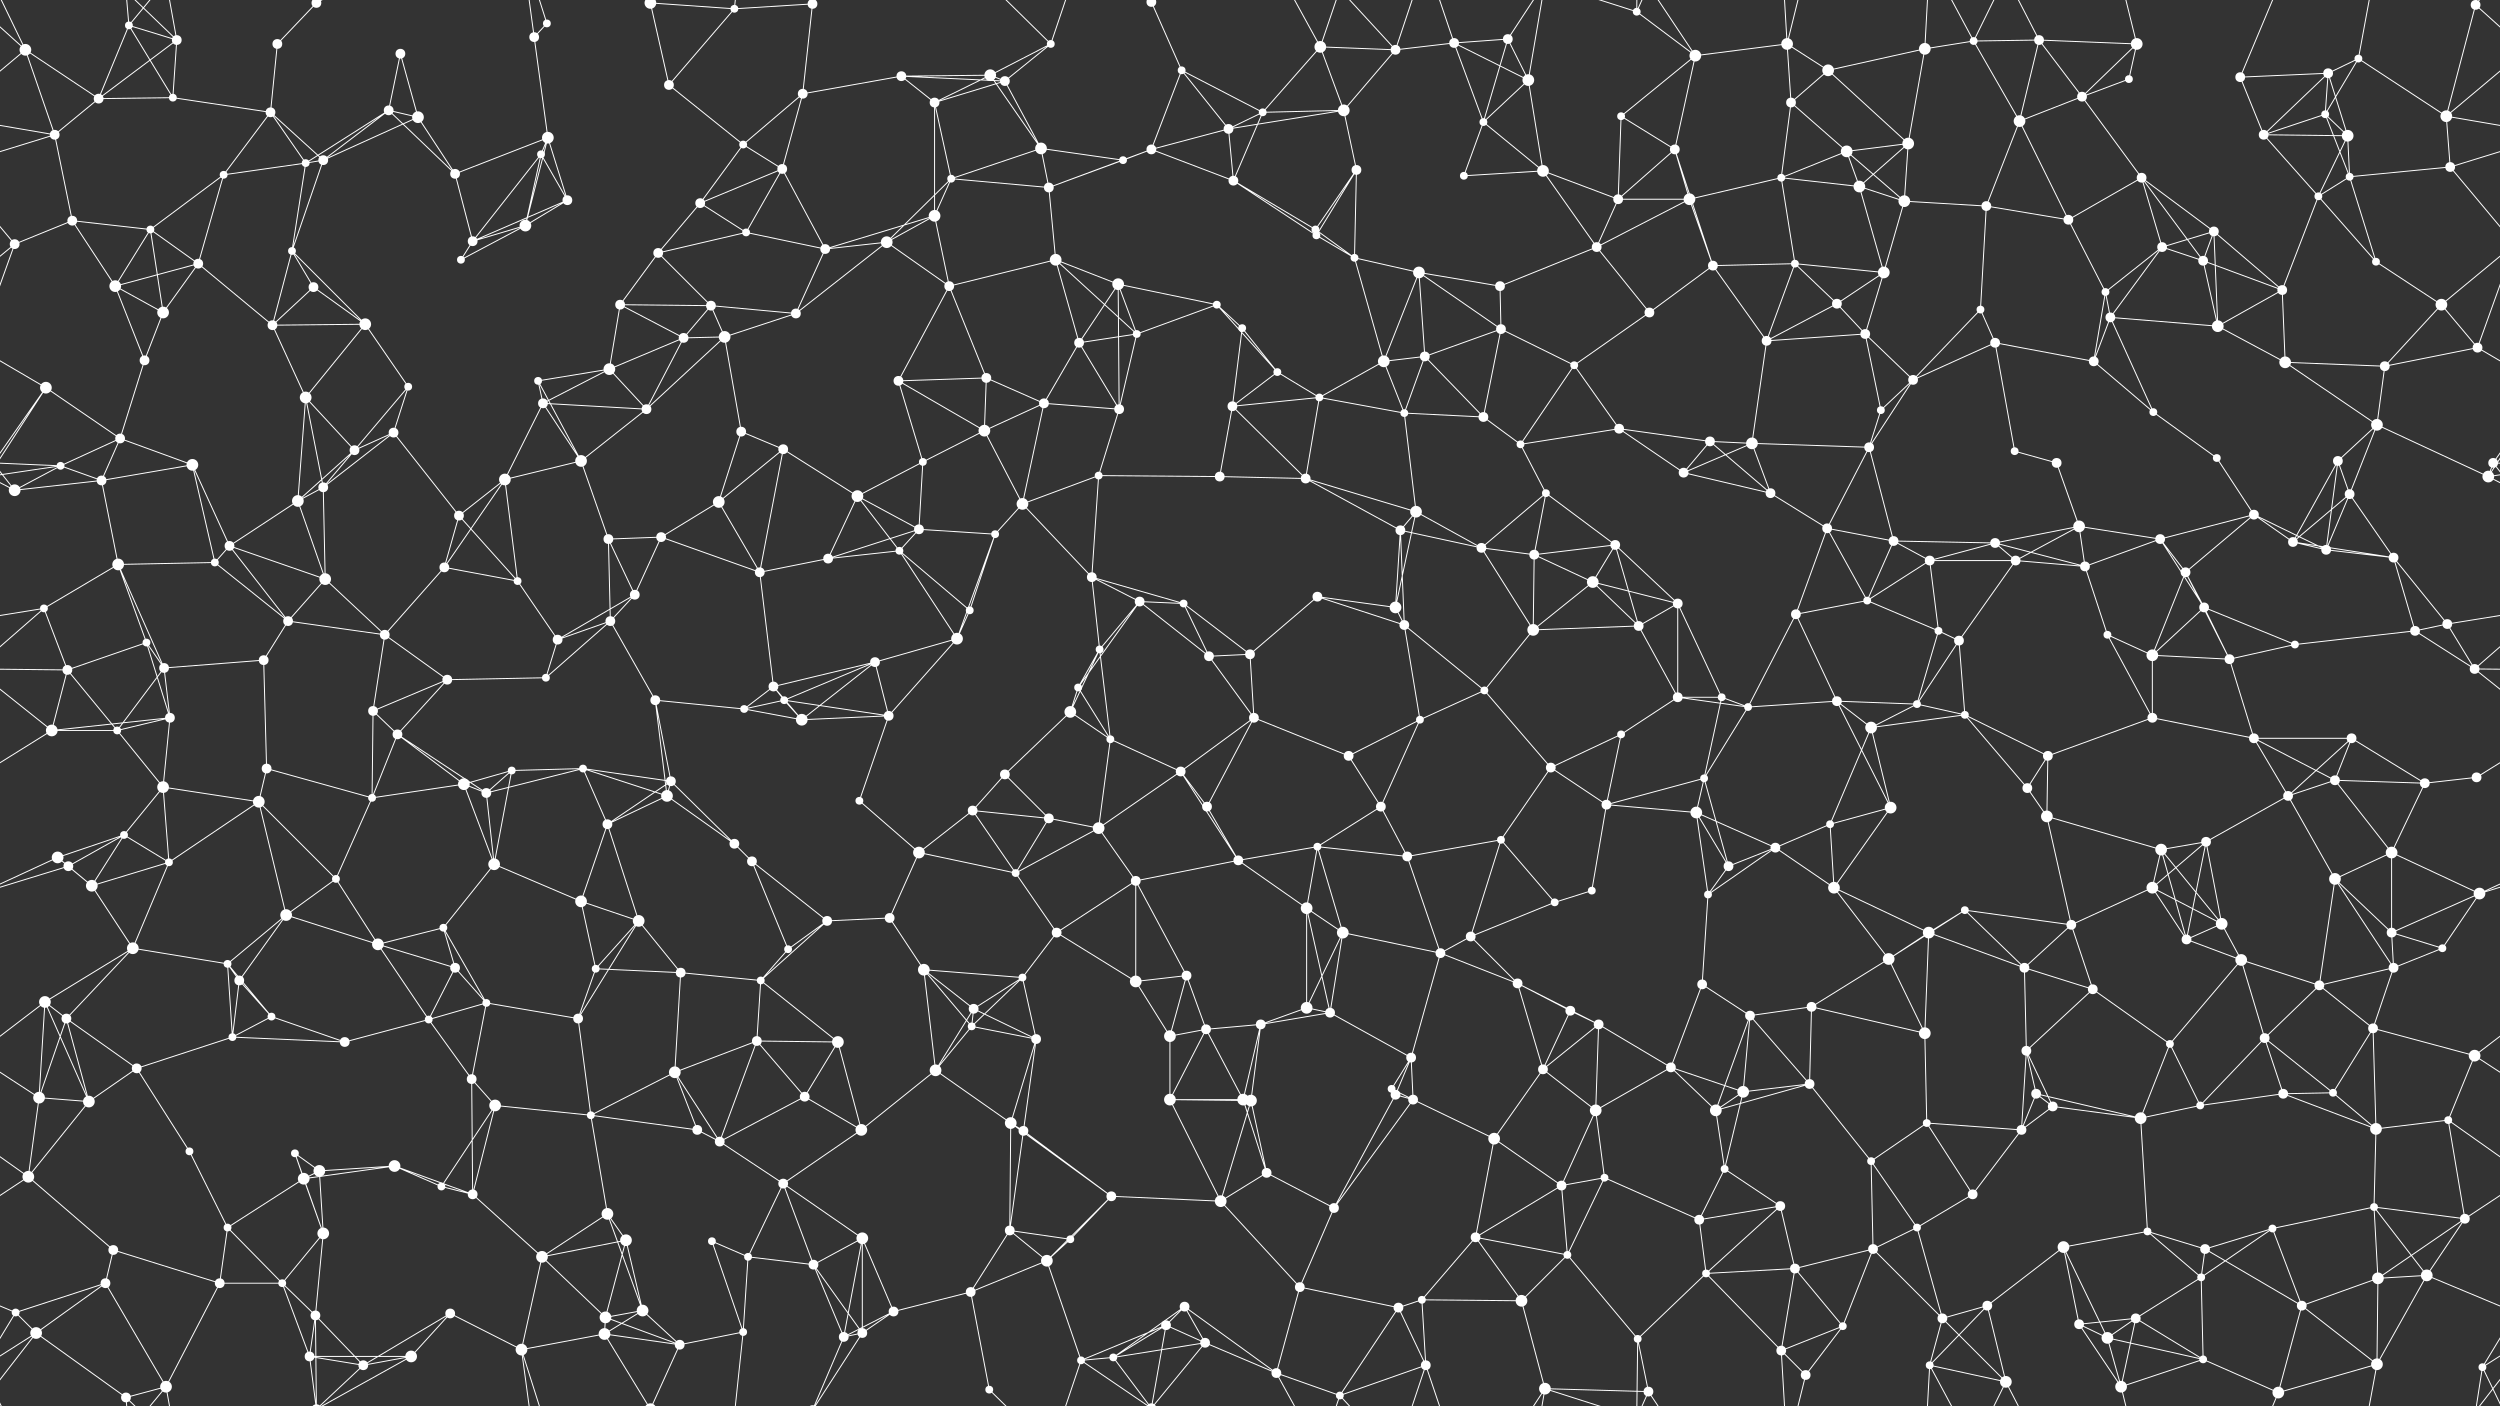 <svg xmlns="http://www.w3.org/2000/svg" width="2560" height="1440" fill="#fff"><rect width="100%" height="100%" fill="#333333" stroke="none"/><circle cx="26" cy="51" r="6"/><circle cx="132" cy="26" r="4"/><circle cx="181" cy="41" r="5"/><circle cx="284" cy="45" r="5"/><circle cx="324" cy="3" r="5"/><circle cx="324" cy="1443" r="5"/><circle cx="410" cy="55" r="5"/><circle cx="547" cy="38" r="5"/><circle cx="560" cy="24" r="4"/><circle cx="666" cy="3" r="6"/><circle cx="666" cy="1443" r="6"/><circle cx="752" cy="9" r="4"/><circle cx="832" cy="4" r="5"/><circle cx="832" cy="1444" r="5"/><circle cx="923" cy="78" r="5"/><circle cx="1014" cy="77" r="6"/><circle cx="1076" cy="45" r="4"/><circle cx="1179" cy="2" r="5"/><circle cx="1179" cy="1442" r="5"/><circle cx="1210" cy="72" r="4"/><circle cx="1352" cy="48" r="6"/><circle cx="1429" cy="51" r="5"/><circle cx="1489" cy="44" r="5"/><circle cx="1544" cy="40" r="5"/><circle cx="1676" cy="12" r="4"/><circle cx="1736" cy="57" r="6"/><circle cx="1830" cy="45" r="6"/><circle cx="1872" cy="72" r="6"/><circle cx="1971" cy="50" r="6"/><circle cx="2021" cy="42" r="4"/><circle cx="2088" cy="41" r="5"/><circle cx="2188" cy="45" r="6"/><circle cx="2294" cy="79" r="5"/><circle cx="2384" cy="75" r="5"/><circle cx="2415" cy="60" r="4"/><circle cx="2535" cy="5" r="5"/><circle cx="56" cy="138" r="5"/><circle cx="101" cy="101" r="5"/><circle cx="177" cy="100" r="4"/><circle cx="277" cy="115" r="5"/><circle cx="398" cy="113" r="5"/><circle cx="428" cy="120" r="6"/><circle cx="554" cy="158" r="4"/><circle cx="561" cy="141" r="6"/><circle cx="685" cy="87" r="5"/><circle cx="761" cy="148" r="4"/><circle cx="822" cy="96" r="5"/><circle cx="957" cy="105" r="5"/><circle cx="1029" cy="83" r="5"/><circle cx="1066" cy="152" r="6"/><circle cx="1179" cy="153" r="5"/><circle cx="1258" cy="132" r="5"/><circle cx="1293" cy="115" r="4"/><circle cx="1376" cy="113" r="6"/><circle cx="1519" cy="125" r="4"/><circle cx="1565" cy="82" r="6"/><circle cx="1660" cy="119" r="4"/><circle cx="1715" cy="153" r="5"/><circle cx="1834" cy="105" r="5"/><circle cx="1891" cy="155" r="6"/><circle cx="1954" cy="147" r="6"/><circle cx="2068" cy="124" r="6"/><circle cx="2132" cy="99" r="5"/><circle cx="2180" cy="81" r="4"/><circle cx="2318" cy="138" r="5"/><circle cx="2381" cy="117" r="4"/><circle cx="2404" cy="139" r="6"/><circle cx="2505" cy="119" r="6"/><circle cx="74" cy="226" r="5"/><circle cx="154" cy="235" r="4"/><circle cx="229" cy="179" r="4"/><circle cx="313" cy="167" r="4"/><circle cx="331" cy="164" r="5"/><circle cx="466" cy="178" r="5"/><circle cx="538" cy="231" r="6"/><circle cx="581" cy="205" r="5"/><circle cx="717" cy="208" r="5"/><circle cx="764" cy="238" r="4"/><circle cx="801" cy="173" r="5"/><circle cx="957" cy="221" r="6"/><circle cx="974" cy="183" r="4"/><circle cx="1074" cy="192" r="5"/><circle cx="1150" cy="164" r="4"/><circle cx="1263" cy="185" r="5"/><circle cx="1347" cy="235" r="4"/><circle cx="1389" cy="174" r="5"/><circle cx="1499" cy="180" r="4"/><circle cx="1580" cy="175" r="6"/><circle cx="1657" cy="204" r="5"/><circle cx="1730" cy="204" r="6"/><circle cx="1824" cy="182" r="4"/><circle cx="1904" cy="191" r="6"/><circle cx="1950" cy="206" r="6"/><circle cx="2034" cy="211" r="5"/><circle cx="2118" cy="225" r="5"/><circle cx="2193" cy="182" r="5"/><circle cx="2267" cy="237" r="5"/><circle cx="2374" cy="201" r="4"/><circle cx="2406" cy="181" r="4"/><circle cx="2509" cy="171" r="5"/><circle cx="15" cy="250" r="5"/><circle cx="118" cy="293" r="6"/><circle cx="203" cy="270" r="5"/><circle cx="299" cy="257" r="4"/><circle cx="321" cy="294" r="5"/><circle cx="472" cy="266" r="4"/><circle cx="484" cy="247" r="5"/><circle cx="635" cy="312" r="5"/><circle cx="674" cy="259" r="5"/><circle cx="728" cy="313" r="5"/><circle cx="845" cy="255" r="5"/><circle cx="908" cy="248" r="6"/><circle cx="972" cy="293" r="5"/><circle cx="1081" cy="266" r="6"/><circle cx="1145" cy="291" r="6"/><circle cx="1246" cy="312" r="4"/><circle cx="1348" cy="241" r="4"/><circle cx="1387" cy="264" r="4"/><circle cx="1453" cy="279" r="6"/><circle cx="1536" cy="293" r="5"/><circle cx="1635" cy="253" r="5"/><circle cx="1754" cy="272" r="5"/><circle cx="1838" cy="270" r="4"/><circle cx="1881" cy="311" r="5"/><circle cx="1929" cy="279" r="6"/><circle cx="2028" cy="317" r="4"/><circle cx="2156" cy="299" r="4"/><circle cx="2214" cy="253" r="5"/><circle cx="2256" cy="267" r="5"/><circle cx="2337" cy="297" r="5"/><circle cx="2433" cy="268" r="4"/><circle cx="2500" cy="312" r="6"/><circle cx="47" cy="397" r="6"/><circle cx="148" cy="369" r="5"/><circle cx="167" cy="320" r="6"/><circle cx="279" cy="333" r="5"/><circle cx="374" cy="332" r="6"/><circle cx="418" cy="396" r="4"/><circle cx="551" cy="390" r="4"/><circle cx="624" cy="378" r="6"/><circle cx="700" cy="346" r="5"/><circle cx="742" cy="345" r="6"/><circle cx="815" cy="321" r="5"/><circle cx="920" cy="390" r="5"/><circle cx="1010" cy="387" r="5"/><circle cx="1105" cy="351" r="5"/><circle cx="1164" cy="342" r="4"/><circle cx="1272" cy="336" r="4"/><circle cx="1308" cy="381" r="4"/><circle cx="1417" cy="370" r="6"/><circle cx="1459" cy="365" r="5"/><circle cx="1537" cy="337" r="5"/><circle cx="1612" cy="374" r="4"/><circle cx="1689" cy="320" r="5"/><circle cx="1809" cy="349" r="5"/><circle cx="1910" cy="342" r="5"/><circle cx="1959" cy="389" r="5"/><circle cx="2043" cy="351" r="5"/><circle cx="2144" cy="370" r="5"/><circle cx="2161" cy="325" r="5"/><circle cx="2271" cy="334" r="6"/><circle cx="2340" cy="371" r="6"/><circle cx="2442" cy="375" r="5"/><circle cx="2537" cy="356" r="5"/><circle cx="62" cy="477" r="4"/><circle cx="123" cy="449" r="5"/><circle cx="197" cy="476" r="6"/><circle cx="313" cy="407" r="6"/><circle cx="363" cy="461" r="5"/><circle cx="403" cy="443" r="5"/><circle cx="556" cy="413" r="5"/><circle cx="595" cy="472" r="6"/><circle cx="662" cy="419" r="5"/><circle cx="759" cy="442" r="5"/><circle cx="802" cy="460" r="5"/><circle cx="945" cy="473" r="4"/><circle cx="1008" cy="441" r="6"/><circle cx="1069" cy="413" r="5"/><circle cx="1146" cy="419" r="5"/><circle cx="1262" cy="416" r="5"/><circle cx="1351" cy="407" r="4"/><circle cx="1438" cy="423" r="4"/><circle cx="1519" cy="427" r="5"/><circle cx="1557" cy="455" r="4"/><circle cx="1658" cy="439" r="5"/><circle cx="1751" cy="452" r="5"/><circle cx="1794" cy="454" r="6"/><circle cx="1914" cy="458" r="5"/><circle cx="1926" cy="420" r="4"/><circle cx="2063" cy="462" r="4"/><circle cx="2106" cy="474" r="5"/><circle cx="2205" cy="422" r="4"/><circle cx="2270" cy="469" r="4"/><circle cx="2394" cy="472" r="5"/><circle cx="2434" cy="435" r="6"/><circle cx="2553" cy="474" r="5"/><circle cx="15" cy="502" r="6"/><circle cx="104" cy="492" r="5"/><circle cx="235" cy="559" r="5"/><circle cx="305" cy="513" r="6"/><circle cx="331" cy="499" r="5"/><circle cx="470" cy="528" r="5"/><circle cx="517" cy="491" r="6"/><circle cx="623" cy="552" r="5"/><circle cx="677" cy="550" r="5"/><circle cx="736" cy="514" r="6"/><circle cx="878" cy="508" r="6"/><circle cx="941" cy="542" r="5"/><circle cx="1019" cy="547" r="4"/><circle cx="1047" cy="516" r="6"/><circle cx="1125" cy="487" r="4"/><circle cx="1249" cy="488" r="5"/><circle cx="1337" cy="490" r="5"/><circle cx="1434" cy="543" r="5"/><circle cx="1450" cy="524" r="6"/><circle cx="1583" cy="505" r="4"/><circle cx="1654" cy="558" r="5"/><circle cx="1724" cy="484" r="5"/><circle cx="1813" cy="505" r="5"/><circle cx="1871" cy="541" r="5"/><circle cx="1939" cy="554" r="5"/><circle cx="2043" cy="556" r="5"/><circle cx="2129" cy="539" r="6"/><circle cx="2212" cy="552" r="5"/><circle cx="2308" cy="527" r="5"/><circle cx="2348" cy="555" r="5"/><circle cx="2406" cy="506" r="5"/><circle cx="2548" cy="488" r="6"/><circle cx="45" cy="623" r="4"/><circle cx="121" cy="578" r="6"/><circle cx="220" cy="576" r="4"/><circle cx="295" cy="636" r="5"/><circle cx="333" cy="593" r="6"/><circle cx="455" cy="581" r="5"/><circle cx="530" cy="595" r="4"/><circle cx="625" cy="636" r="5"/><circle cx="650" cy="609" r="5"/><circle cx="778" cy="586" r="5"/><circle cx="848" cy="572" r="5"/><circle cx="921" cy="564" r="4"/><circle cx="993" cy="625" r="4"/><circle cx="1118" cy="591" r="5"/><circle cx="1167" cy="616" r="5"/><circle cx="1212" cy="618" r="4"/><circle cx="1349" cy="611" r="5"/><circle cx="1429" cy="622" r="6"/><circle cx="1517" cy="561" r="5"/><circle cx="1571" cy="568" r="5"/><circle cx="1631" cy="596" r="6"/><circle cx="1718" cy="618" r="5"/><circle cx="1839" cy="629" r="5"/><circle cx="1912" cy="615" r="4"/><circle cx="1976" cy="574" r="5"/><circle cx="2064" cy="574" r="5"/><circle cx="2135" cy="580" r="5"/><circle cx="2238" cy="586" r="5"/><circle cx="2257" cy="622" r="5"/><circle cx="2382" cy="563" r="5"/><circle cx="2451" cy="571" r="5"/><circle cx="2506" cy="639" r="5"/><circle cx="69" cy="686" r="5"/><circle cx="150" cy="658" r="4"/><circle cx="168" cy="684" r="5"/><circle cx="270" cy="676" r="5"/><circle cx="394" cy="650" r="5"/><circle cx="458" cy="696" r="5"/><circle cx="559" cy="694" r="4"/><circle cx="571" cy="655" r="5"/><circle cx="671" cy="717" r="5"/><circle cx="792" cy="703" r="5"/><circle cx="803" cy="717" r="4"/><circle cx="896" cy="678" r="5"/><circle cx="980" cy="654" r="6"/><circle cx="1104" cy="704" r="4"/><circle cx="1126" cy="665" r="4"/><circle cx="1238" cy="672" r="5"/><circle cx="1280" cy="670" r="5"/><circle cx="1438" cy="640" r="5"/><circle cx="1520" cy="707" r="4"/><circle cx="1570" cy="645" r="6"/><circle cx="1678" cy="641" r="5"/><circle cx="1718" cy="714" r="5"/><circle cx="1763" cy="714" r="4"/><circle cx="1881" cy="718" r="5"/><circle cx="1985" cy="646" r="4"/><circle cx="2006" cy="656" r="5"/><circle cx="2158" cy="650" r="4"/><circle cx="2204" cy="671" r="6"/><circle cx="2283" cy="675" r="5"/><circle cx="2350" cy="660" r="4"/><circle cx="2473" cy="646" r="5"/><circle cx="2534" cy="685" r="5"/><circle cx="53" cy="748" r="6"/><circle cx="120" cy="748" r="4"/><circle cx="174" cy="735" r="5"/><circle cx="273" cy="787" r="5"/><circle cx="382" cy="728" r="5"/><circle cx="407" cy="752" r="5"/><circle cx="524" cy="789" r="4"/><circle cx="597" cy="787" r="4"/><circle cx="687" cy="800" r="5"/><circle cx="762" cy="726" r="4"/><circle cx="821" cy="737" r="6"/><circle cx="910" cy="733" r="5"/><circle cx="1029" cy="793" r="5"/><circle cx="1096" cy="729" r="6"/><circle cx="1137" cy="757" r="4"/><circle cx="1209" cy="790" r="5"/><circle cx="1284" cy="735" r="5"/><circle cx="1381" cy="774" r="5"/><circle cx="1454" cy="737" r="4"/><circle cx="1588" cy="786" r="5"/><circle cx="1660" cy="752" r="4"/><circle cx="1745" cy="797" r="4"/><circle cx="1790" cy="724" r="4"/><circle cx="1916" cy="745" r="6"/><circle cx="1963" cy="721" r="4"/><circle cx="2012" cy="732" r="4"/><circle cx="2097" cy="774" r="5"/><circle cx="2204" cy="735" r="5"/><circle cx="2308" cy="756" r="5"/><circle cx="2391" cy="799" r="5"/><circle cx="2408" cy="756" r="5"/><circle cx="2536" cy="796" r="5"/><circle cx="59" cy="878" r="6"/><circle cx="127" cy="855" r="4"/><circle cx="167" cy="806" r="6"/><circle cx="265" cy="821" r="6"/><circle cx="381" cy="817" r="4"/><circle cx="475" cy="803" r="6"/><circle cx="498" cy="812" r="5"/><circle cx="622" cy="844" r="5"/><circle cx="683" cy="815" r="6"/><circle cx="752" cy="864" r="5"/><circle cx="880" cy="820" r="4"/><circle cx="941" cy="873" r="6"/><circle cx="996" cy="830" r="5"/><circle cx="1074" cy="838" r="5"/><circle cx="1125" cy="848" r="6"/><circle cx="1236" cy="826" r="5"/><circle cx="1349" cy="867" r="4"/><circle cx="1414" cy="826" r="5"/><circle cx="1441" cy="877" r="5"/><circle cx="1537" cy="860" r="4"/><circle cx="1645" cy="824" r="5"/><circle cx="1737" cy="832" r="6"/><circle cx="1818" cy="868" r="5"/><circle cx="1874" cy="844" r="4"/><circle cx="1936" cy="827" r="6"/><circle cx="2076" cy="807" r="5"/><circle cx="2096" cy="836" r="6"/><circle cx="2213" cy="870" r="6"/><circle cx="2259" cy="862" r="5"/><circle cx="2343" cy="815" r="5"/><circle cx="2449" cy="873" r="6"/><circle cx="2483" cy="802" r="5"/><circle cx="70" cy="887" r="5"/><circle cx="94" cy="907" r="6"/><circle cx="173" cy="883" r="4"/><circle cx="293" cy="937" r="6"/><circle cx="344" cy="900" r="4"/><circle cx="454" cy="950" r="4"/><circle cx="506" cy="885" r="6"/><circle cx="595" cy="923" r="6"/><circle cx="654" cy="943" r="6"/><circle cx="770" cy="882" r="5"/><circle cx="847" cy="943" r="5"/><circle cx="911" cy="940" r="5"/><circle cx="1040" cy="894" r="4"/><circle cx="1082" cy="955" r="5"/><circle cx="1163" cy="902" r="5"/><circle cx="1268" cy="881" r="5"/><circle cx="1338" cy="930" r="6"/><circle cx="1375" cy="955" r="6"/><circle cx="1506" cy="959" r="5"/><circle cx="1592" cy="924" r="4"/><circle cx="1630" cy="912" r="4"/><circle cx="1749" cy="916" r="4"/><circle cx="1770" cy="887" r="5"/><circle cx="1878" cy="909" r="6"/><circle cx="1975" cy="955" r="6"/><circle cx="2012" cy="932" r="4"/><circle cx="2121" cy="947" r="5"/><circle cx="2204" cy="909" r="6"/><circle cx="2275" cy="946" r="6"/><circle cx="2391" cy="900" r="6"/><circle cx="2449" cy="955" r="5"/><circle cx="2539" cy="915" r="6"/><circle cx="46" cy="1026" r="6"/><circle cx="136" cy="971" r="6"/><circle cx="233" cy="987" r="4"/><circle cx="245" cy="1004" r="5"/><circle cx="387" cy="967" r="6"/><circle cx="466" cy="991" r="5"/><circle cx="498" cy="1027" r="4"/><circle cx="610" cy="992" r="4"/><circle cx="697" cy="996" r="5"/><circle cx="779" cy="1004" r="4"/><circle cx="807" cy="972" r="4"/><circle cx="946" cy="993" r="6"/><circle cx="997" cy="1033" r="5"/><circle cx="1047" cy="1001" r="4"/><circle cx="1163" cy="1005" r="6"/><circle cx="1215" cy="999" r="5"/><circle cx="1338" cy="1032" r="6"/><circle cx="1362" cy="1037" r="5"/><circle cx="1475" cy="976" r="5"/><circle cx="1554" cy="1007" r="5"/><circle cx="1608" cy="1035" r="5"/><circle cx="1743" cy="1008" r="5"/><circle cx="1792" cy="1040" r="5"/><circle cx="1855" cy="1031" r="5"/><circle cx="1934" cy="982" r="6"/><circle cx="2073" cy="991" r="5"/><circle cx="2143" cy="1013" r="5"/><circle cx="2239" cy="962" r="5"/><circle cx="2295" cy="983" r="6"/><circle cx="2375" cy="1009" r="5"/><circle cx="2451" cy="991" r="5"/><circle cx="2501" cy="971" r="4"/><circle cx="68" cy="1043" r="5"/><circle cx="140" cy="1094" r="5"/><circle cx="238" cy="1062" r="4"/><circle cx="278" cy="1041" r="4"/><circle cx="353" cy="1067" r="5"/><circle cx="439" cy="1044" r="4"/><circle cx="483" cy="1105" r="5"/><circle cx="592" cy="1043" r="5"/><circle cx="691" cy="1098" r="6"/><circle cx="775" cy="1066" r="5"/><circle cx="858" cy="1067" r="6"/><circle cx="958" cy="1096" r="6"/><circle cx="995" cy="1051" r="4"/><circle cx="1061" cy="1064" r="5"/><circle cx="1198" cy="1061" r="6"/><circle cx="1235" cy="1054" r="5"/><circle cx="1291" cy="1049" r="5"/><circle cx="1425" cy="1115" r="4"/><circle cx="1445" cy="1083" r="5"/><circle cx="1580" cy="1095" r="5"/><circle cx="1637" cy="1049" r="5"/><circle cx="1711" cy="1093" r="5"/><circle cx="1785" cy="1118" r="6"/><circle cx="1853" cy="1110" r="5"/><circle cx="1971" cy="1058" r="6"/><circle cx="2075" cy="1076" r="5"/><circle cx="2085" cy="1120" r="5"/><circle cx="2222" cy="1069" r="4"/><circle cx="2319" cy="1063" r="5"/><circle cx="2389" cy="1119" r="4"/><circle cx="2430" cy="1053" r="5"/><circle cx="2534" cy="1081" r="6"/><circle cx="40" cy="1124" r="6"/><circle cx="91" cy="1128" r="6"/><circle cx="194" cy="1179" r="4"/><circle cx="302" cy="1181" r="4"/><circle cx="327" cy="1199" r="6"/><circle cx="404" cy="1194" r="6"/><circle cx="507" cy="1132" r="6"/><circle cx="605" cy="1142" r="4"/><circle cx="714" cy="1157" r="5"/><circle cx="737" cy="1169" r="5"/><circle cx="824" cy="1123" r="5"/><circle cx="882" cy="1157" r="6"/><circle cx="1035" cy="1150" r="6"/><circle cx="1048" cy="1158" r="5"/><circle cx="1198" cy="1126" r="6"/><circle cx="1273" cy="1126" r="6"/><circle cx="1281" cy="1127" r="6"/><circle cx="1429" cy="1121" r="5"/><circle cx="1447" cy="1126" r="5"/><circle cx="1530" cy="1166" r="6"/><circle cx="1634" cy="1137" r="6"/><circle cx="1757" cy="1137" r="6"/><circle cx="1766" cy="1197" r="4"/><circle cx="1916" cy="1189" r="4"/><circle cx="1973" cy="1150" r="4"/><circle cx="2070" cy="1157" r="5"/><circle cx="2102" cy="1133" r="5"/><circle cx="2192" cy="1145" r="6"/><circle cx="2253" cy="1132" r="4"/><circle cx="2338" cy="1120" r="5"/><circle cx="2433" cy="1156" r="6"/><circle cx="2507" cy="1147" r="4"/><circle cx="29" cy="1205" r="6"/><circle cx="116" cy="1280" r="5"/><circle cx="233" cy="1257" r="4"/><circle cx="311" cy="1207" r="6"/><circle cx="331" cy="1263" r="6"/><circle cx="452" cy="1215" r="4"/><circle cx="484" cy="1223" r="5"/><circle cx="622" cy="1243" r="6"/><circle cx="641" cy="1270" r="6"/><circle cx="729" cy="1271" r="4"/><circle cx="802" cy="1212" r="5"/><circle cx="883" cy="1268" r="6"/><circle cx="1034" cy="1260" r="5"/><circle cx="1096" cy="1269" r="4"/><circle cx="1138" cy="1225" r="5"/><circle cx="1250" cy="1230" r="6"/><circle cx="1297" cy="1201" r="5"/><circle cx="1366" cy="1237" r="5"/><circle cx="1511" cy="1267" r="5"/><circle cx="1599" cy="1214" r="5"/><circle cx="1643" cy="1206" r="4"/><circle cx="1740" cy="1249" r="5"/><circle cx="1823" cy="1235" r="5"/><circle cx="1918" cy="1279" r="5"/><circle cx="1963" cy="1257" r="4"/><circle cx="2020" cy="1223" r="5"/><circle cx="2113" cy="1277" r="6"/><circle cx="2199" cy="1261" r="4"/><circle cx="2258" cy="1279" r="5"/><circle cx="2327" cy="1258" r="4"/><circle cx="2431" cy="1236" r="4"/><circle cx="2524" cy="1248" r="5"/><circle cx="16" cy="1344" r="4"/><circle cx="108" cy="1314" r="5"/><circle cx="225" cy="1314" r="5"/><circle cx="289" cy="1314" r="4"/><circle cx="323" cy="1347" r="5"/><circle cx="461" cy="1345" r="5"/><circle cx="555" cy="1287" r="6"/><circle cx="620" cy="1349" r="6"/><circle cx="658" cy="1342" r="6"/><circle cx="766" cy="1287" r="4"/><circle cx="833" cy="1295" r="5"/><circle cx="915" cy="1343" r="5"/><circle cx="994" cy="1323" r="5"/><circle cx="1072" cy="1291" r="6"/><circle cx="1194" cy="1357" r="5"/><circle cx="1213" cy="1338" r="5"/><circle cx="1331" cy="1318" r="5"/><circle cx="1432" cy="1339" r="5"/><circle cx="1456" cy="1331" r="4"/><circle cx="1558" cy="1332" r="6"/><circle cx="1605" cy="1285" r="4"/><circle cx="1747" cy="1304" r="4"/><circle cx="1838" cy="1299" r="5"/><circle cx="1887" cy="1358" r="4"/><circle cx="1989" cy="1350" r="5"/><circle cx="2035" cy="1337" r="5"/><circle cx="2129" cy="1356" r="5"/><circle cx="2187" cy="1350" r="5"/><circle cx="2254" cy="1308" r="4"/><circle cx="2357" cy="1337" r="5"/><circle cx="2435" cy="1309" r="6"/><circle cx="2485" cy="1306" r="6"/><circle cx="37" cy="1365" r="6"/><circle cx="129" cy="1431" r="5"/><circle cx="170" cy="1420" r="6"/><circle cx="317" cy="1389" r="5"/><circle cx="372" cy="1398" r="5"/><circle cx="421" cy="1389" r="6"/><circle cx="534" cy="1382" r="6"/><circle cx="619" cy="1366" r="6"/><circle cx="696" cy="1377" r="5"/><circle cx="761" cy="1364" r="4"/><circle cx="864" cy="1369" r="5"/><circle cx="883" cy="1365" r="5"/><circle cx="1013" cy="1423" r="4"/><circle cx="1107" cy="1393" r="4"/><circle cx="1140" cy="1390" r="4"/><circle cx="1234" cy="1375" r="5"/><circle cx="1307" cy="1406" r="5"/><circle cx="1372" cy="1429" r="4"/><circle cx="1460" cy="1398" r="5"/><circle cx="1582" cy="1422" r="6"/><circle cx="1677" cy="1371" r="4"/><circle cx="1688" cy="1425" r="5"/><circle cx="1824" cy="1383" r="5"/><circle cx="1849" cy="1408" r="5"/><circle cx="1976" cy="1398" r="4"/><circle cx="2054" cy="1415" r="6"/><circle cx="2158" cy="1370" r="6"/><circle cx="2172" cy="1420" r="6"/><circle cx="2256" cy="1392" r="4"/><circle cx="2333" cy="1426" r="6"/><circle cx="2434" cy="1397" r="6"/><circle cx="2542" cy="1400" r="4"/><path stroke="#fff" d="M26 51L-25 5M26 51L56 138M26 51L101 101M26 51L-55 119M26 51L-18 -40M2586 51L2535 5M2586 51L2505 119M2586 51L2542 -40M26 1491L-18 1400M2586 1491L2542 1400M132 26L181 41M132 26L101 101M132 26L177 100M132 26L129 -9M132 26L170 -20M132 1466L129 1431M132 1466L170 1420M181 41L101 101M181 41L177 100M181 41L129 -9M181 41L170 -20M181 1481L129 1431M181 1481L170 1420M284 45L324 3M284 45L277 115M324 3L323 -93M324 3L317 -51M324 3L372 -42M324 3L421 -51M324 1443L323 1347M324 1443L317 1389M324 1443L372 1398M324 1443L421 1389M410 55L398 113M410 55L428 120M547 38L560 24M547 38L561 141M547 38L534 -58M547 1478L534 1382M560 24L534 -58M560 1464L534 1382M666 3L752 9M666 3L685 87M666 3L619 -74M666 3L696 -63M666 1443L619 1366M666 1443L696 1377M752 9L832 4M752 9L685 87M752 9L761 -76M752 1449L761 1364M832 4L822 96M832 4L864 -71M832 4L883 -75M832 1444L864 1369M832 1444L883 1365M923 78L1014 77M923 78L822 96M923 78L957 105M923 78L1029 83M1014 77L1076 45M1014 77L957 105M1014 77L1029 83M1014 77L1066 152M1076 45L1029 83M1076 45L1013 -17M1076 45L1107 -47M1076 1485L1013 1423M1076 1485L1107 1393M1179 2L1210 72M1179 2L1194 -83M1179 2L1107 -47M1179 2L1140 -50M1179 2L1234 -65M1179 1442L1194 1357M1179 1442L1107 1393M1179 1442L1140 1390M1179 1442L1234 1375M1210 72L1179 153M1210 72L1258 132M1210 72L1293 115M1352 48L1429 51M1352 48L1293 115M1352 48L1376 113M1352 48L1307 -34M1352 48L1372 -11M1352 1488L1307 1406M1352 1488L1372 1429M1429 51L1489 44M1429 51L1376 113M1429 51L1372 -11M1429 51L1460 -42M1429 1491L1372 1429M1429 1491L1460 1398M1489 44L1544 40M1489 44L1519 125M1489 44L1565 82M1489 44L1460 -42M1489 1484L1460 1398M1544 40L1519 125M1544 40L1565 82M1544 40L1582 -18M1544 1480L1582 1422M1676 12L1736 57M1676 12L1582 -18M1676 12L1677 -69M1676 12L1688 -15M1676 1452L1582 1422M1676 1452L1677 1371M1676 1452L1688 1425M1736 57L1830 45M1736 57L1660 119M1736 57L1715 153M1736 57L1688 -15M1736 1497L1688 1425M1830 45L1872 72M1830 45L1834 105M1830 45L1824 -57M1830 45L1849 -32M1830 1485L1824 1383M1830 1485L1849 1408M1872 72L1971 50M1872 72L1834 105M1872 72L1954 147M1971 50L2021 42M1971 50L1954 147M1971 50L1976 -42M1971 1490L1976 1398M2021 42L2088 41M2021 42L2068 124M2021 42L1976 -42M2021 42L2054 -25M2021 1482L1976 1398M2021 1482L2054 1415M2088 41L2188 45M2088 41L2068 124M2088 41L2132 99M2088 41L2054 -25M2088 1481L2054 1415M2188 45L2132 99M2188 45L2180 81M2188 45L2172 -20M2188 1485L2172 1420M2294 79L2384 75M2294 79L2318 138M2294 79L2333 -14M2294 1519L2333 1426M2384 75L2415 60M2384 75L2318 138M2384 75L2381 117M2384 75L2404 139M2415 60L2381 117M2415 60L2505 119M2415 60L2434 -43M2415 1500L2434 1397M2535 5L2505 119M2535 5L2597 -75M2535 5L2542 -40M-25 5L37 -75M-25 1445L37 1365M2535 1445L2597 1365M2535 1445L2542 1400M56 138L101 101M56 138L-55 119M56 138L74 226M56 138L-51 171M2616 138L2505 119M2616 138L2509 171M101 101L177 100M177 100L277 115M277 115L229 179M277 115L313 167M277 115L331 164M398 113L428 120M398 113L313 167M398 113L331 164M398 113L466 178M428 120L331 164M428 120L466 178M554 158L561 141M554 158L538 231M554 158L581 205M554 158L484 247M561 141L466 178M561 141L538 231M561 141L581 205M685 87L761 148M761 148L822 96M761 148L717 208M761 148L801 173M822 96L801 173M957 105L1029 83M957 105L957 221M957 105L974 183M1029 83L1066 152M1066 152L974 183M1066 152L1074 192M1066 152L1150 164M1179 153L1258 132M1179 153L1074 192M1179 153L1150 164M1179 153L1263 185M1258 132L1293 115M1258 132L1376 113M1258 132L1263 185M1293 115L1376 113M1293 115L1263 185M1376 113L1389 174M1519 125L1565 82M1519 125L1499 180M1519 125L1580 175M1565 82L1580 175M1565 82L1582 -18M1565 1522L1582 1422M1660 119L1715 153M1660 119L1657 204M1715 153L1657 204M1715 153L1730 204M1715 153L1754 272M1834 105L1891 155M1834 105L1824 182M1891 155L1954 147M1891 155L1824 182M1891 155L1904 191M1891 155L1950 206M1954 147L1904 191M1954 147L1950 206M2068 124L2132 99M2068 124L2034 211M2068 124L2118 225M2132 99L2180 81M2132 99L2193 182M2318 138L2381 117M2318 138L2404 139M2318 138L2374 201M2381 117L2404 139M2381 117L2406 181M2404 139L2374 201M2404 139L2406 181M2505 119L2509 171M74 226L154 235M74 226L15 250M74 226L118 293M154 235L229 179M154 235L118 293M154 235L203 270M154 235L167 320M229 179L313 167M229 179L203 270M313 167L331 164M313 167L299 257M331 164L299 257M466 178L484 247M538 231L581 205M538 231L472 266M538 231L484 247M581 205L484 247M717 208L764 238M717 208L801 173M717 208L674 259M764 238L801 173M764 238L674 259M764 238L845 255M801 173L845 255M957 221L974 183M957 221L845 255M957 221L908 248M957 221L972 293M974 183L1074 192M974 183L908 248M1074 192L1150 164M1074 192L1081 266M1263 185L1347 235M1263 185L1348 241M1347 235L1389 174M1347 235L1348 241M1347 235L1387 264M1389 174L1348 241M1389 174L1387 264M1499 180L1580 175M1580 175L1657 204M1580 175L1635 253M1657 204L1730 204M1657 204L1635 253M1730 204L1824 182M1730 204L1635 253M1730 204L1754 272M1824 182L1904 191M1824 182L1838 270M1904 191L1950 206M1904 191L1929 279M1950 206L2034 211M1950 206L1929 279M2034 211L2118 225M2034 211L2028 317M2118 225L2193 182M2118 225L2156 299M2193 182L2267 237M2193 182L2214 253M2193 182L2256 267M2267 237L2214 253M2267 237L2256 267M2267 237L2337 297M2267 237L2271 334M2374 201L2406 181M2374 201L2337 297M2374 201L2433 268M2406 181L2509 171M2406 181L2433 268M2509 171L2575 250M-51 171L15 250M15 250L-60 312M15 250L-23 356M2575 250L2500 312M2575 250L2537 356M118 293L203 270M118 293L148 369M118 293L167 320M203 270L167 320M203 270L279 333M299 257L321 294M299 257L279 333M299 257L374 332M321 294L279 333M321 294L374 332M472 266L484 247M635 312L674 259M635 312L728 313M635 312L624 378M635 312L700 346M674 259L728 313M728 313L700 346M728 313L742 345M728 313L815 321M845 255L908 248M845 255L815 321M908 248L972 293M908 248L815 321M972 293L1081 266M972 293L920 390M972 293L1010 387M1081 266L1145 291M1081 266L1105 351M1081 266L1164 342M1145 291L1246 312M1145 291L1105 351M1145 291L1164 342M1145 291L1146 419M1246 312L1164 342M1246 312L1272 336M1246 312L1308 381M1348 241L1387 264M1387 264L1453 279M1387 264L1417 370M1453 279L1536 293M1453 279L1417 370M1453 279L1459 365M1453 279L1537 337M1536 293L1635 253M1536 293L1537 337M1635 253L1689 320M1754 272L1838 270M1754 272L1689 320M1754 272L1809 349M1838 270L1881 311M1838 270L1929 279M1838 270L1809 349M1881 311L1929 279M1881 311L1809 349M1881 311L1910 342M1929 279L1910 342M2028 317L1959 389M2028 317L2043 351M2156 299L2214 253M2156 299L2144 370M2156 299L2161 325M2214 253L2256 267M2214 253L2161 325M2256 267L2337 297M2256 267L2271 334M2337 297L2271 334M2337 297L2340 371M2433 268L2500 312M2500 312L2442 375M2500 312L2537 356M47 397L-23 356M47 397L123 449M47 397L-7 474M47 397L-12 488M2607 397L2537 356M2607 397L2553 474M2607 397L2548 488M148 369L167 320M148 369L123 449M279 333L374 332M279 333L313 407M374 332L418 396M374 332L313 407M418 396L363 461M418 396L403 443M551 390L624 378M551 390L556 413M551 390L595 472M624 378L700 346M624 378L556 413M624 378L662 419M700 346L742 345M700 346L662 419M742 345L815 321M742 345L662 419M742 345L759 442M920 390L1010 387M920 390L945 473M920 390L1008 441M1010 387L1008 441M1010 387L1069 413M1105 351L1164 342M1105 351L1069 413M1105 351L1146 419M1164 342L1146 419M1272 336L1308 381M1272 336L1262 416M1308 381L1262 416M1308 381L1351 407M1417 370L1459 365M1417 370L1351 407M1417 370L1438 423M1459 365L1537 337M1459 365L1438 423M1459 365L1519 427M1537 337L1612 374M1537 337L1519 427M1612 374L1689 320M1612 374L1557 455M1612 374L1658 439M1809 349L1910 342M1809 349L1794 454M1910 342L1959 389M1910 342L1926 420M1959 389L2043 351M1959 389L1914 458M1959 389L1926 420M2043 351L2144 370M2043 351L2063 462M2144 370L2161 325M2144 370L2205 422M2161 325L2271 334M2161 325L2205 422M2271 334L2340 371M2340 371L2442 375M2340 371L2434 435M2442 375L2537 356M2442 375L2434 435M62 477L123 449M62 477L-7 474M62 477L15 502M62 477L104 492M62 477L-12 488M2622 477L2553 474M2622 477L2548 488M123 449L197 476M123 449L104 492M197 476L104 492M197 476L235 559M197 476L220 576M313 407L363 461M313 407L305 513M313 407L331 499M363 461L403 443M363 461L305 513M363 461L331 499M403 443L331 499M403 443L470 528M556 413L595 472M556 413L662 419M556 413L517 491M595 472L662 419M595 472L517 491M595 472L623 552M759 442L802 460M759 442L736 514M802 460L736 514M802 460L878 508M802 460L778 586M945 473L1008 441M945 473L878 508M945 473L941 542M1008 441L1069 413M1008 441L1047 516M1069 413L1146 419M1069 413L1047 516M1146 419L1125 487M1262 416L1351 407M1262 416L1249 488M1262 416L1337 490M1351 407L1438 423M1351 407L1337 490M1438 423L1519 427M1438 423L1450 524M1519 427L1557 455M1557 455L1658 439M1557 455L1583 505M1658 439L1751 452M1658 439L1724 484M1751 452L1794 454M1751 452L1724 484M1751 452L1813 505M1794 454L1914 458M1794 454L1724 484M1794 454L1813 505M1914 458L1926 420M1914 458L1871 541M1914 458L1939 554M2063 462L2106 474M2106 474L2129 539M2205 422L2270 469M2270 469L2308 527M2394 472L2434 435M2394 472L2348 555M2394 472L2406 506M2394 472L2382 563M2434 435L2406 506M2434 435L2548 488M2553 474L2575 502M2553 474L2548 488M-7 474L15 502M15 502L104 492M15 502L-12 488M2575 502L2548 488M104 492L121 578M235 559L305 513M235 559L220 576M235 559L295 636M235 559L333 593M305 513L331 499M305 513L333 593M331 499L333 593M470 528L517 491M470 528L455 581M470 528L530 595M517 491L455 581M517 491L530 595M623 552L677 550M623 552L625 636M623 552L650 609M677 550L736 514M677 550L650 609M677 550L778 586M736 514L778 586M878 508L941 542M878 508L848 572M878 508L921 564M941 542L1019 547M941 542L848 572M941 542L921 564M1019 547L1047 516M1019 547L993 625M1019 547L980 654M1047 516L1125 487M1047 516L1118 591M1125 487L1249 488M1125 487L1118 591M1249 488L1337 490M1337 490L1434 543M1337 490L1450 524M1434 543L1450 524M1434 543L1429 622M1434 543L1517 561M1434 543L1438 640M1450 524L1429 622M1450 524L1517 561M1583 505L1654 558M1583 505L1517 561M1583 505L1571 568M1654 558L1571 568M1654 558L1631 596M1654 558L1718 618M1654 558L1678 641M1724 484L1813 505M1813 505L1871 541M1871 541L1939 554M1871 541L1839 629M1871 541L1912 615M1939 554L2043 556M1939 554L1912 615M1939 554L1976 574M2043 556L2129 539M2043 556L1976 574M2043 556L2064 574M2043 556L2135 580M2129 539L2212 552M2129 539L2064 574M2129 539L2135 580M2212 552L2308 527M2212 552L2135 580M2212 552L2238 586M2212 552L2257 622M2308 527L2348 555M2308 527L2238 586M2308 527L2382 563M2348 555L2406 506M2348 555L2382 563M2348 555L2451 571M2406 506L2382 563M2406 506L2451 571M45 623L121 578M45 623L-54 639M45 623L69 686M45 623L-26 685M2605 623L2506 639M2605 623L2534 685M121 578L220 576M121 578L150 658M121 578L168 684M220 576L295 636M295 636L333 593M295 636L270 676M295 636L394 650M333 593L394 650M455 581L530 595M455 581L394 650M530 595L571 655M625 636L650 609M625 636L559 694M625 636L571 655M625 636L671 717M650 609L571 655M778 586L848 572M778 586L792 703M848 572L921 564M921 564L993 625M921 564L980 654M993 625L980 654M1118 591L1167 616M1118 591L1212 618M1118 591L1126 665M1167 616L1212 618M1167 616L1104 704M1167 616L1126 665M1167 616L1238 672M1212 618L1238 672M1212 618L1280 670M1349 611L1429 622M1349 611L1280 670M1349 611L1438 640M1429 622L1438 640M1517 561L1571 568M1517 561L1570 645M1571 568L1631 596M1571 568L1570 645M1631 596L1718 618M1631 596L1570 645M1631 596L1678 641M1718 618L1678 641M1718 618L1718 714M1718 618L1763 714M1839 629L1912 615M1839 629L1881 718M1839 629L1790 724M1912 615L1976 574M1912 615L1985 646M1976 574L2064 574M1976 574L1985 646M2064 574L2135 580M2064 574L2006 656M2135 580L2158 650M2238 586L2257 622M2238 586L2204 671M2238 586L2283 675M2257 622L2204 671M2257 622L2283 675M2257 622L2350 660M2382 563L2451 571M2451 571L2506 639M2451 571L2473 646M2506 639L2473 646M2506 639L2534 685M69 686L150 658M69 686L-26 685M69 686L53 748M69 686L120 748M2629 686L2534 685M150 658L168 684M150 658L174 735M168 684L270 676M168 684L120 748M168 684L174 735M270 676L273 787M394 650L458 696M394 650L382 728M458 696L559 694M458 696L382 728M458 696L407 752M559 694L571 655M671 717L687 800M671 717L762 726M671 717L683 815M792 703L803 717M792 703L896 678M792 703L762 726M792 703L821 737M803 717L896 678M803 717L762 726M803 717L821 737M803 717L910 733M896 678L980 654M896 678L821 737M896 678L910 733M980 654L910 733M1104 704L1126 665M1104 704L1096 729M1104 704L1137 757M1126 665L1096 729M1126 665L1137 757M1238 672L1280 670M1238 672L1284 735M1280 670L1284 735M1438 640L1520 707M1438 640L1454 737M1520 707L1570 645M1520 707L1454 737M1520 707L1588 786M1570 645L1678 641M1678 641L1718 714M1718 714L1763 714M1718 714L1660 752M1718 714L1790 724M1763 714L1745 797M1763 714L1790 724M1881 718L1790 724M1881 718L1916 745M1881 718L1963 721M1881 718L1936 827M1985 646L2006 656M1985 646L1963 721M2006 656L1963 721M2006 656L2012 732M2158 650L2204 671M2158 650L2204 735M2204 671L2283 675M2204 671L2204 735M2283 675L2350 660M2283 675L2308 756M2350 660L2473 646M2473 646L2534 685M2534 685L2613 748M-26 685L53 748M53 748L120 748M53 748L174 735M53 748L-24 796M2613 748L2536 796M120 748L174 735M120 748L167 806M174 735L167 806M273 787L265 821M273 787L381 817M382 728L407 752M382 728L381 817M407 752L381 817M407 752L475 803M407 752L498 812M524 789L597 787M524 789L475 803M524 789L498 812M524 789L506 885M597 787L687 800M597 787L498 812M597 787L622 844M597 787L683 815M687 800L622 844M687 800L683 815M687 800L752 864M762 726L821 737M821 737L910 733M910 733L880 820M1029 793L1096 729M1029 793L996 830M1029 793L1074 838M1096 729L1137 757M1137 757L1209 790M1137 757L1125 848M1209 790L1284 735M1209 790L1125 848M1209 790L1236 826M1209 790L1268 881M1284 735L1381 774M1284 735L1236 826M1381 774L1454 737M1381 774L1414 826M1454 737L1414 826M1588 786L1660 752M1588 786L1537 860M1588 786L1645 824M1660 752L1645 824M1745 797L1790 724M1745 797L1645 824M1745 797L1737 832M1745 797L1770 887M1916 745L1963 721M1916 745L2012 732M1916 745L1874 844M1916 745L1936 827M1963 721L2012 732M2012 732L2097 774M2012 732L2076 807M2097 774L2204 735M2097 774L2076 807M2097 774L2096 836M2204 735L2308 756M2308 756L2391 799M2308 756L2408 756M2308 756L2343 815M2391 799L2408 756M2391 799L2343 815M2391 799L2449 873M2391 799L2483 802M2408 756L2343 815M2408 756L2483 802M2536 796L2483 802M59 878L127 855M59 878L70 887M59 878L94 907M59 878L-21 915M2619 878L2539 915M127 855L167 806M127 855L70 887M127 855L94 907M127 855L173 883M167 806L265 821M167 806L173 883M265 821L173 883M265 821L293 937M265 821L344 900M381 817L475 803M381 817L344 900M475 803L498 812M475 803L506 885M498 812L506 885M622 844L683 815M622 844L595 923M622 844L654 943M683 815L752 864M752 864L770 882M880 820L941 873M941 873L996 830M941 873L911 940M941 873L1040 894M996 830L1074 838M996 830L1040 894M1074 838L1125 848M1074 838L1040 894M1125 848L1040 894M1125 848L1163 902M1236 826L1268 881M1349 867L1414 826M1349 867L1441 877M1349 867L1268 881M1349 867L1338 930M1349 867L1375 955M1414 826L1441 877M1441 877L1537 860M1441 877L1475 976M1537 860L1506 959M1537 860L1592 924M1645 824L1737 832M1645 824L1630 912M1737 832L1818 868M1737 832L1749 916M1737 832L1770 887M1818 868L1874 844M1818 868L1749 916M1818 868L1770 887M1818 868L1878 909M1874 844L1936 827M1874 844L1878 909M1936 827L1878 909M2076 807L2096 836M2096 836L2213 870M2096 836L2121 947M2213 870L2259 862M2213 870L2204 909M2213 870L2275 946M2213 870L2239 962M2259 862L2343 815M2259 862L2204 909M2259 862L2275 946M2259 862L2239 962M2343 815L2391 900M2449 873L2483 802M2449 873L2391 900M2449 873L2449 955M2449 873L2539 915M70 887L94 907M70 887L-21 915M2630 887L2539 915M94 907L173 883M94 907L136 971M173 883L136 971M293 937L344 900M293 937L233 987M293 937L245 1004M293 937L387 967M344 900L387 967M454 950L506 885M454 950L387 967M454 950L466 991M454 950L498 1027M506 885L595 923M595 923L654 943M595 923L610 992M654 943L610 992M654 943L697 996M654 943L592 1043M770 882L847 943M770 882L807 972M847 943L911 940M847 943L779 1004M847 943L807 972M911 940L946 993M1040 894L1082 955M1082 955L1163 902M1082 955L1047 1001M1082 955L1163 1005M1163 902L1268 881M1163 902L1163 1005M1163 902L1215 999M1268 881L1338 930M1338 930L1375 955M1338 930L1338 1032M1338 930L1362 1037M1375 955L1338 1032M1375 955L1362 1037M1375 955L1475 976M1506 959L1592 924M1506 959L1475 976M1506 959L1554 1007M1592 924L1630 912M1749 916L1770 887M1749 916L1743 1008M1878 909L1975 955M1878 909L1934 982M1975 955L2012 932M1975 955L1934 982M1975 955L2073 991M1975 955L1971 1058M2012 932L2121 947M2012 932L1934 982M2012 932L2073 991M2121 947L2204 909M2121 947L2073 991M2121 947L2143 1013M2204 909L2275 946M2204 909L2239 962M2275 946L2239 962M2275 946L2295 983M2391 900L2449 955M2391 900L2375 1009M2391 900L2451 991M2449 955L2539 915M2449 955L2451 991M2449 955L2501 971M2539 915L2501 971M46 1026L136 971M46 1026L68 1043M46 1026L-26 1081M46 1026L40 1124M46 1026L91 1128M2606 1026L2534 1081M136 971L233 987M136 971L68 1043M233 987L245 1004M233 987L238 1062M233 987L278 1041M245 1004L238 1062M245 1004L278 1041M387 967L466 991M387 967L439 1044M466 991L498 1027M466 991L439 1044M498 1027L439 1044M498 1027L483 1105M498 1027L592 1043M610 992L697 996M610 992L592 1043M697 996L779 1004M697 996L691 1098M779 1004L807 972M779 1004L775 1066M779 1004L858 1067M946 993L997 1033M946 993L1047 1001M946 993L958 1096M946 993L995 1051M997 1033L1047 1001M997 1033L958 1096M997 1033L995 1051M997 1033L1061 1064M1047 1001L995 1051M1047 1001L1061 1064M1163 1005L1215 999M1163 1005L1198 1061M1215 999L1198 1061M1215 999L1235 1054M1338 1032L1362 1037M1338 1032L1291 1049M1362 1037L1291 1049M1362 1037L1445 1083M1475 976L1554 1007M1475 976L1445 1083M1554 1007L1608 1035M1554 1007L1580 1095M1554 1007L1637 1049M1608 1035L1580 1095M1608 1035L1637 1049M1743 1008L1792 1040M1743 1008L1711 1093M1792 1040L1855 1031M1792 1040L1785 1118M1792 1040L1853 1110M1792 1040L1757 1137M1855 1031L1934 982M1855 1031L1853 1110M1855 1031L1971 1058M1934 982L1971 1058M2073 991L2143 1013M2073 991L2075 1076M2143 1013L2075 1076M2143 1013L2222 1069M2239 962L2295 983M2295 983L2375 1009M2295 983L2222 1069M2295 983L2319 1063M2375 1009L2451 991M2375 1009L2319 1063M2375 1009L2430 1053M2451 991L2501 971M2451 991L2430 1053M68 1043L140 1094M68 1043L40 1124M68 1043L91 1128M140 1094L238 1062M140 1094L91 1128M140 1094L194 1179M238 1062L278 1041M238 1062L353 1067M278 1041L353 1067M353 1067L439 1044M439 1044L483 1105M483 1105L507 1132M483 1105L484 1223M592 1043L605 1142M691 1098L775 1066M691 1098L605 1142M691 1098L714 1157M691 1098L737 1169M775 1066L858 1067M775 1066L737 1169M775 1066L824 1123M858 1067L824 1123M858 1067L882 1157M958 1096L995 1051M958 1096L882 1157M958 1096L1035 1150M995 1051L1061 1064M1061 1064L1035 1150M1061 1064L1048 1158M1198 1061L1235 1054M1198 1061L1198 1126M1235 1054L1291 1049M1235 1054L1198 1126M1235 1054L1273 1126M1291 1049L1273 1126M1291 1049L1281 1127M1425 1115L1445 1083M1425 1115L1429 1121M1425 1115L1447 1126M1445 1083L1429 1121M1445 1083L1447 1126M1580 1095L1637 1049M1580 1095L1530 1166M1580 1095L1634 1137M1637 1049L1711 1093M1637 1049L1634 1137M1711 1093L1785 1118M1711 1093L1634 1137M1711 1093L1757 1137M1785 1118L1853 1110M1785 1118L1757 1137M1785 1118L1766 1197M1853 1110L1757 1137M1853 1110L1916 1189M1971 1058L1973 1150M2075 1076L2085 1120M2075 1076L2070 1157M2075 1076L2102 1133M2085 1120L2070 1157M2085 1120L2102 1133M2085 1120L2192 1145M2222 1069L2192 1145M2222 1069L2253 1132M2319 1063L2389 1119M2319 1063L2253 1132M2319 1063L2338 1120M2389 1119L2430 1053M2389 1119L2338 1120M2389 1119L2433 1156M2430 1053L2534 1081M2430 1053L2433 1156M2534 1081L2600 1124M2534 1081L2507 1147M-26 1081L40 1124M40 1124L91 1128M40 1124L29 1205M91 1128L29 1205M194 1179L233 1257M302 1181L327 1199M302 1181L311 1207M302 1181L331 1263M327 1199L404 1194M327 1199L311 1207M327 1199L331 1263M404 1194L311 1207M404 1194L452 1215M404 1194L484 1223M507 1132L605 1142M507 1132L452 1215M507 1132L484 1223M605 1142L714 1157M605 1142L622 1243M714 1157L737 1169M737 1169L824 1123M737 1169L802 1212M824 1123L882 1157M882 1157L802 1212M1035 1150L1048 1158M1035 1150L1034 1260M1035 1150L1138 1225M1048 1158L1034 1260M1048 1158L1138 1225M1198 1126L1273 1126M1198 1126L1281 1127M1198 1126L1250 1230M1273 1126L1281 1127M1273 1126L1297 1201M1281 1127L1250 1230M1281 1127L1297 1201M1429 1121L1447 1126M1429 1121L1366 1237M1447 1126L1530 1166M1447 1126L1366 1237M1530 1166L1511 1267M1530 1166L1599 1214M1634 1137L1599 1214M1634 1137L1643 1206M1757 1137L1766 1197M1766 1197L1740 1249M1766 1197L1823 1235M1916 1189L1973 1150M1916 1189L1918 1279M1916 1189L1963 1257M1973 1150L2070 1157M1973 1150L2020 1223M2070 1157L2102 1133M2070 1157L2020 1223M2102 1133L2192 1145M2192 1145L2253 1132M2192 1145L2199 1261M2253 1132L2338 1120M2338 1120L2433 1156M2433 1156L2507 1147M2433 1156L2431 1236M2507 1147L2589 1205M2507 1147L2524 1248M-53 1147L29 1205M29 1205L116 1280M29 1205L-36 1248M2589 1205L2524 1248M116 1280L108 1314M116 1280L225 1314M233 1257L311 1207M233 1257L225 1314M233 1257L289 1314M311 1207L331 1263M331 1263L289 1314M331 1263L323 1347M452 1215L484 1223M484 1223L555 1287M622 1243L641 1270M622 1243L555 1287M622 1243L658 1342M641 1270L555 1287M641 1270L620 1349M641 1270L658 1342M729 1271L766 1287M729 1271L761 1364M802 1212L883 1268M802 1212L766 1287M802 1212L833 1295M883 1268L833 1295M883 1268L915 1343M883 1268L864 1369M883 1268L883 1365M1034 1260L1096 1269M1034 1260L994 1323M1034 1260L1072 1291M1096 1269L1138 1225M1096 1269L1072 1291M1138 1225L1250 1230M1138 1225L1072 1291M1250 1230L1297 1201M1250 1230L1331 1318M1297 1201L1366 1237M1366 1237L1331 1318M1511 1267L1599 1214M1511 1267L1456 1331M1511 1267L1558 1332M1511 1267L1605 1285M1599 1214L1643 1206M1599 1214L1605 1285M1643 1206L1740 1249M1643 1206L1605 1285M1740 1249L1823 1235M1740 1249L1747 1304M1823 1235L1747 1304M1823 1235L1838 1299M1918 1279L1963 1257M1918 1279L1838 1299M1918 1279L1887 1358M1918 1279L1989 1350M1963 1257L2020 1223M1963 1257L1989 1350M2113 1277L2199 1261M2113 1277L2035 1337M2113 1277L2129 1356M2113 1277L2158 1370M2199 1261L2258 1279M2199 1261L2254 1308M2258 1279L2327 1258M2258 1279L2254 1308M2258 1279L2357 1337M2327 1258L2431 1236M2327 1258L2254 1308M2327 1258L2357 1337M2431 1236L2524 1248M2431 1236L2435 1309M2431 1236L2485 1306M2524 1248L2435 1309M2524 1248L2485 1306M16 1344L108 1314M16 1344L-75 1306M16 1344L37 1365M16 1344L-18 1400M2576 1344L2485 1306M2576 1344L2542 1400M108 1314L37 1365M108 1314L170 1420M225 1314L289 1314M225 1314L170 1420M289 1314L323 1347M289 1314L317 1389M323 1347L317 1389M323 1347L372 1398M461 1345L372 1398M461 1345L421 1389M461 1345L534 1382M555 1287L620 1349M555 1287L534 1382M620 1349L658 1342M620 1349L619 1366M620 1349L696 1377M658 1342L619 1366M658 1342L696 1377M766 1287L833 1295M766 1287L761 1364M833 1295L864 1369M833 1295L883 1365M915 1343L994 1323M915 1343L864 1369M915 1343L883 1365M994 1323L1072 1291M994 1323L1013 1423M1072 1291L1107 1393M1194 1357L1213 1338M1194 1357L1107 1393M1194 1357L1140 1390M1194 1357L1234 1375M1213 1338L1140 1390M1213 1338L1234 1375M1213 1338L1307 1406M1331 1318L1432 1339M1331 1318L1307 1406M1432 1339L1456 1331M1432 1339L1372 1429M1432 1339L1460 1398M1456 1331L1558 1332M1456 1331L1460 1398M1558 1332L1605 1285M1558 1332L1582 1422M1605 1285L1677 1371M1747 1304L1838 1299M1747 1304L1677 1371M1747 1304L1824 1383M1838 1299L1887 1358M1838 1299L1824 1383M1887 1358L1824 1383M1887 1358L1849 1408M1989 1350L2035 1337M1989 1350L1976 1398M1989 1350L2054 1415M2035 1337L1976 1398M2035 1337L2054 1415M2129 1356L2187 1350M2129 1356L2158 1370M2129 1356L2172 1420M2187 1350L2254 1308M2187 1350L2158 1370M2187 1350L2172 1420M2187 1350L2256 1392M2254 1308L2256 1392M2357 1337L2435 1309M2357 1337L2333 1426M2357 1337L2434 1397M2435 1309L2485 1306M2435 1309L2434 1397M2485 1306L2434 1397M37 1365L129 1431M37 1365L-18 1400M2597 1365L2542 1400M129 1431L170 1420M317 1389L372 1398M317 1389L421 1389M372 1398L421 1389M534 1382L619 1366M619 1366L696 1377M696 1377L761 1364M864 1369L883 1365M1107 1393L1140 1390M1140 1390L1234 1375M1234 1375L1307 1406M1307 1406L1372 1429M1372 1429L1460 1398M1582 1422L1688 1425M1677 1371L1688 1425M1824 1383L1849 1408M1976 1398L2054 1415M2158 1370L2172 1420M2158 1370L2256 1392M2172 1420L2256 1392M2256 1392L2333 1426M2333 1426L2434 1397"/></svg>